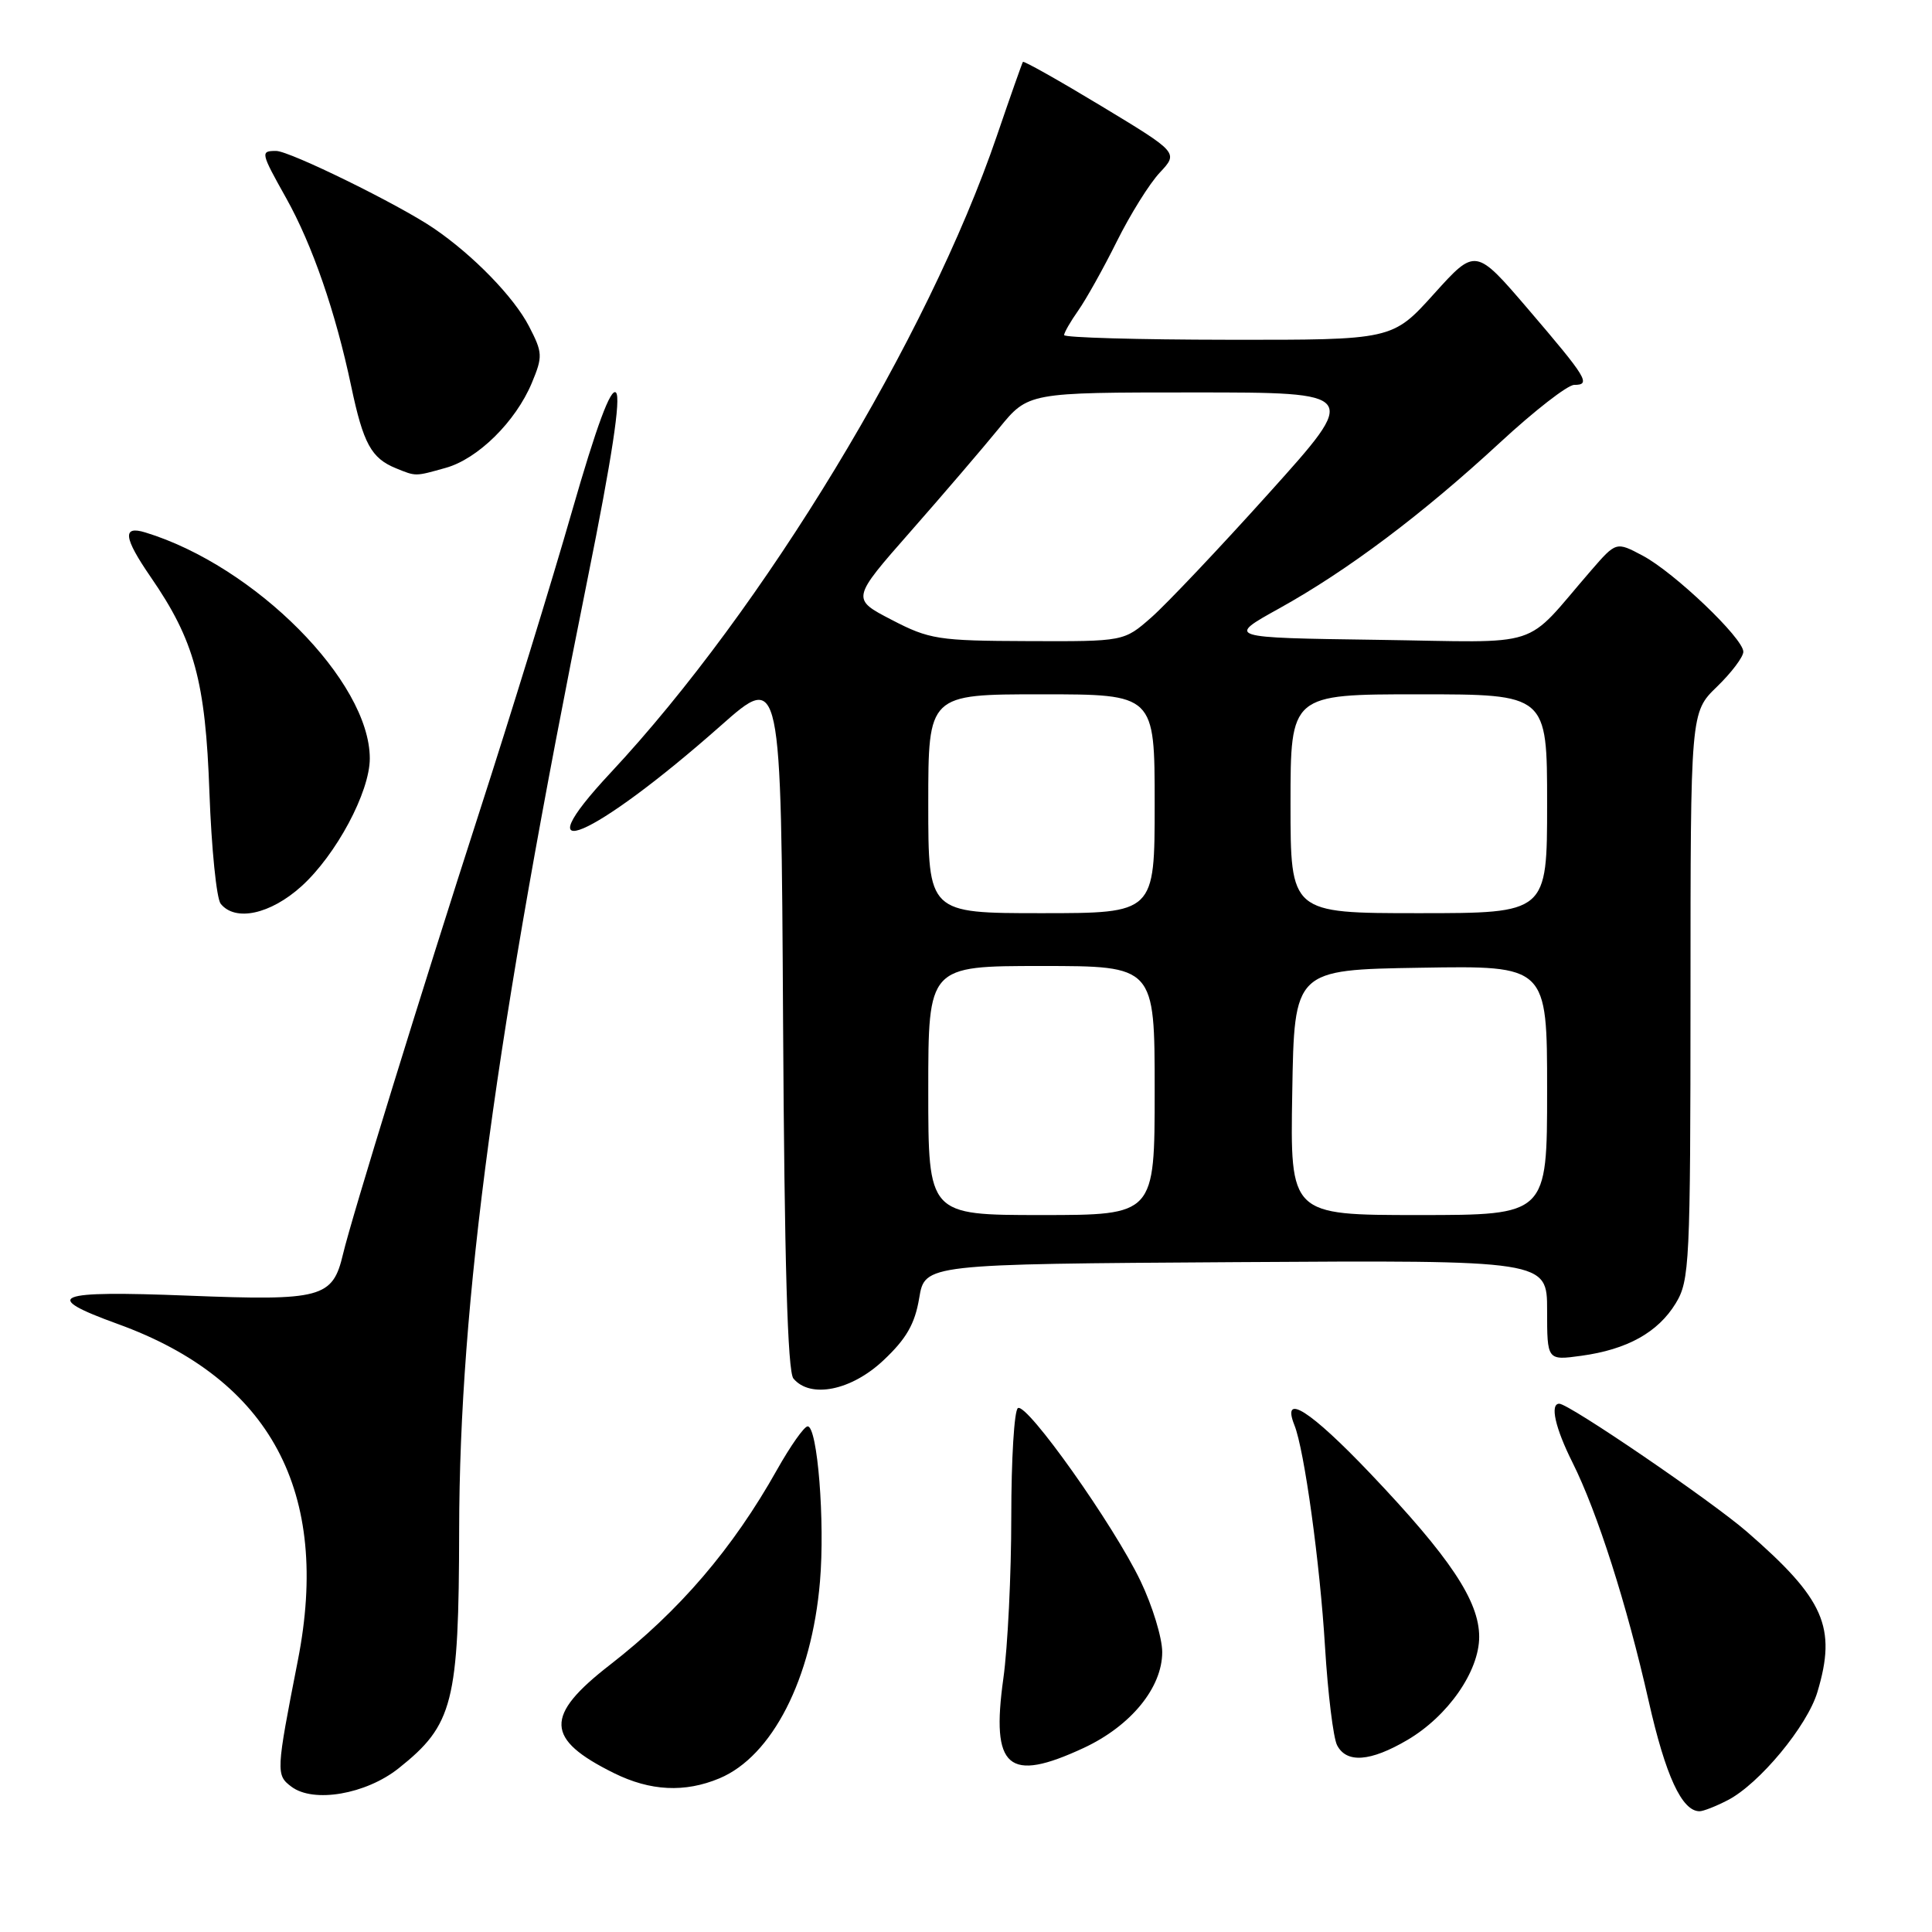 <?xml version="1.0" encoding="UTF-8" standalone="no"?>
<!DOCTYPE svg PUBLIC "-//W3C//DTD SVG 1.1//EN" "http://www.w3.org/Graphics/SVG/1.1/DTD/svg11.dtd" >
<svg xmlns="http://www.w3.org/2000/svg" xmlns:xlink="http://www.w3.org/1999/xlink" version="1.1" viewBox="0 0 256 256">
 <g >
 <path fill="currentColor"
d=" M 228.94 238.53 C 233.11 236.38 239.48 228.70 240.82 224.19 C 243.39 215.61 241.75 211.89 231.47 202.96 C 226.73 198.85 207.90 186.00 206.61 186.00 C 205.35 186.00 206.07 189.21 208.36 193.78 C 211.66 200.38 215.56 212.59 218.45 225.37 C 220.69 235.30 222.86 240.00 225.20 240.00 C 225.70 240.00 227.38 239.34 228.94 238.53 Z  M 52.82 234.31 C 60.06 228.55 60.80 225.63 60.84 202.74 C 60.89 172.45 65.63 137.32 77.88 76.59 C 81.09 60.68 82.30 52.70 81.62 52.02 C 80.93 51.33 79.04 56.45 75.79 67.75 C 73.15 76.96 67.64 94.85 63.55 107.50 C 55.92 131.12 46.57 161.42 45.45 166.18 C 44.08 171.99 42.63 172.38 24.92 171.68 C 7.13 170.98 5.32 171.71 15.62 175.44 C 35.86 182.77 43.85 197.69 39.47 220.00 C 36.57 234.79 36.55 235.20 38.62 236.75 C 41.55 238.95 48.49 237.75 52.82 234.31 Z  M 95.33 235.64 C 102.32 232.71 107.56 222.46 108.65 209.57 C 109.33 201.61 108.32 189.00 107.02 189.00 C 106.56 189.00 104.74 191.59 102.96 194.75 C 97.09 205.21 90.02 213.46 80.81 220.61 C 72.11 227.36 72.23 230.43 81.36 234.95 C 86.17 237.33 90.73 237.56 95.33 235.64 Z  M 143.62 231.60 C 149.85 228.69 154.00 223.62 154.00 218.91 C 154.00 217.03 152.71 212.80 151.13 209.50 C 147.57 202.07 136.07 185.84 134.88 186.58 C 134.39 186.87 134.00 193.36 134.00 200.99 C 134.00 208.61 133.53 218.25 132.95 222.40 C 131.29 234.32 133.56 236.28 143.62 231.60 Z  M 186.48 230.56 C 191.85 227.41 196.00 221.46 196.00 216.89 C 196.00 212.14 192.15 206.36 181.56 195.23 C 173.62 186.89 169.76 184.43 171.52 188.85 C 172.83 192.11 174.90 207.10 175.57 218.19 C 175.95 224.41 176.67 230.29 177.17 231.25 C 178.42 233.67 181.58 233.44 186.48 230.56 Z  M 117.06 180.25 C 120.10 177.40 121.23 175.42 121.80 172.00 C 122.55 167.50 122.55 167.50 163.78 167.24 C 205.00 166.98 205.00 166.98 205.00 173.62 C 205.00 180.27 205.00 180.27 209.52 179.65 C 215.61 178.82 219.69 176.55 222.04 172.70 C 223.88 169.68 223.99 167.43 224.00 131.95 C 224.00 94.39 224.00 94.39 227.50 91.00 C 229.43 89.13 231.00 87.05 231.00 86.36 C 231.00 84.58 221.85 75.85 217.67 73.63 C 214.15 71.76 214.15 71.76 210.82 75.60 C 201.64 86.19 204.98 85.10 182.50 84.78 C 162.50 84.50 162.50 84.50 169.50 80.62 C 178.58 75.58 188.47 68.15 198.76 58.64 C 203.30 54.44 207.72 51.00 208.59 51.00 C 210.85 51.00 210.30 50.10 202.51 40.99 C 195.52 32.83 195.52 32.83 190.01 38.94 C 184.50 45.05 184.50 45.05 162.75 45.02 C 150.79 45.01 141.00 44.73 141.00 44.40 C 141.00 44.08 141.84 42.61 142.87 41.15 C 143.90 39.69 146.20 35.58 147.98 32.00 C 149.76 28.42 152.32 24.31 153.68 22.87 C 156.15 20.23 156.15 20.23 145.96 14.07 C 140.35 10.68 135.66 8.04 135.54 8.20 C 135.43 8.37 133.87 12.78 132.09 18.00 C 122.95 44.77 101.16 80.71 80.93 102.37 C 68.85 115.30 78.52 111.18 95.50 96.16 C 103.50 89.08 103.50 89.08 103.76 135.20 C 103.94 167.23 104.36 181.73 105.13 182.66 C 107.37 185.35 112.81 184.26 117.06 180.25 Z  M 39.94 117.44 C 44.54 113.28 49.00 104.95 49.00 100.50 C 49.00 90.30 33.80 74.99 19.25 70.55 C 16.18 69.61 16.37 71.23 19.97 76.46 C 25.76 84.86 27.23 90.26 27.75 105.00 C 28.02 112.42 28.69 119.06 29.24 119.75 C 31.17 122.16 35.83 121.15 39.94 117.44 Z  M 59.04 62.00 C 63.31 60.82 68.32 55.88 70.47 50.74 C 71.93 47.23 71.91 46.74 70.10 43.24 C 68.10 39.37 62.72 33.83 57.50 30.27 C 52.89 27.12 38.38 20.00 36.59 20.00 C 34.49 20.00 34.52 20.18 37.93 26.27 C 41.40 32.48 44.47 41.36 46.54 51.20 C 48.14 58.79 49.20 60.72 52.47 62.05 C 55.15 63.14 54.97 63.14 59.04 62.00 Z  M 123.00 144.50 C 123.00 128.00 123.00 128.00 138.00 128.00 C 153.00 128.00 153.00 128.00 153.00 144.50 C 153.00 161.00 153.00 161.00 138.00 161.00 C 123.00 161.00 123.00 161.00 123.00 144.50 Z  M 171.23 144.75 C 171.50 128.50 171.50 128.50 188.25 128.23 C 205.00 127.95 205.00 127.95 205.00 144.48 C 205.00 161.00 205.00 161.00 187.98 161.00 C 170.95 161.00 170.95 161.00 171.23 144.75 Z  M 123.00 106.50 C 123.00 92.00 123.00 92.00 138.00 92.00 C 153.00 92.00 153.00 92.00 153.00 106.50 C 153.00 121.00 153.00 121.00 138.00 121.00 C 123.00 121.00 123.00 121.00 123.00 106.50 Z  M 171.00 106.50 C 171.00 92.00 171.00 92.00 188.00 92.00 C 205.00 92.00 205.00 92.00 205.00 106.50 C 205.00 121.00 205.00 121.00 188.00 121.00 C 171.00 121.00 171.00 121.00 171.00 106.50 Z  M 118.15 82.13 C 112.80 79.36 112.80 79.36 120.65 70.43 C 124.97 65.52 130.24 59.36 132.37 56.75 C 136.24 52.00 136.24 52.00 158.19 52.00 C 180.15 52.00 180.15 52.00 168.17 65.31 C 161.58 72.64 154.55 80.06 152.56 81.81 C 148.93 85.00 148.93 85.00 136.22 84.95 C 124.32 84.91 123.15 84.73 118.15 82.13 Z "/>
</g>
</svg>